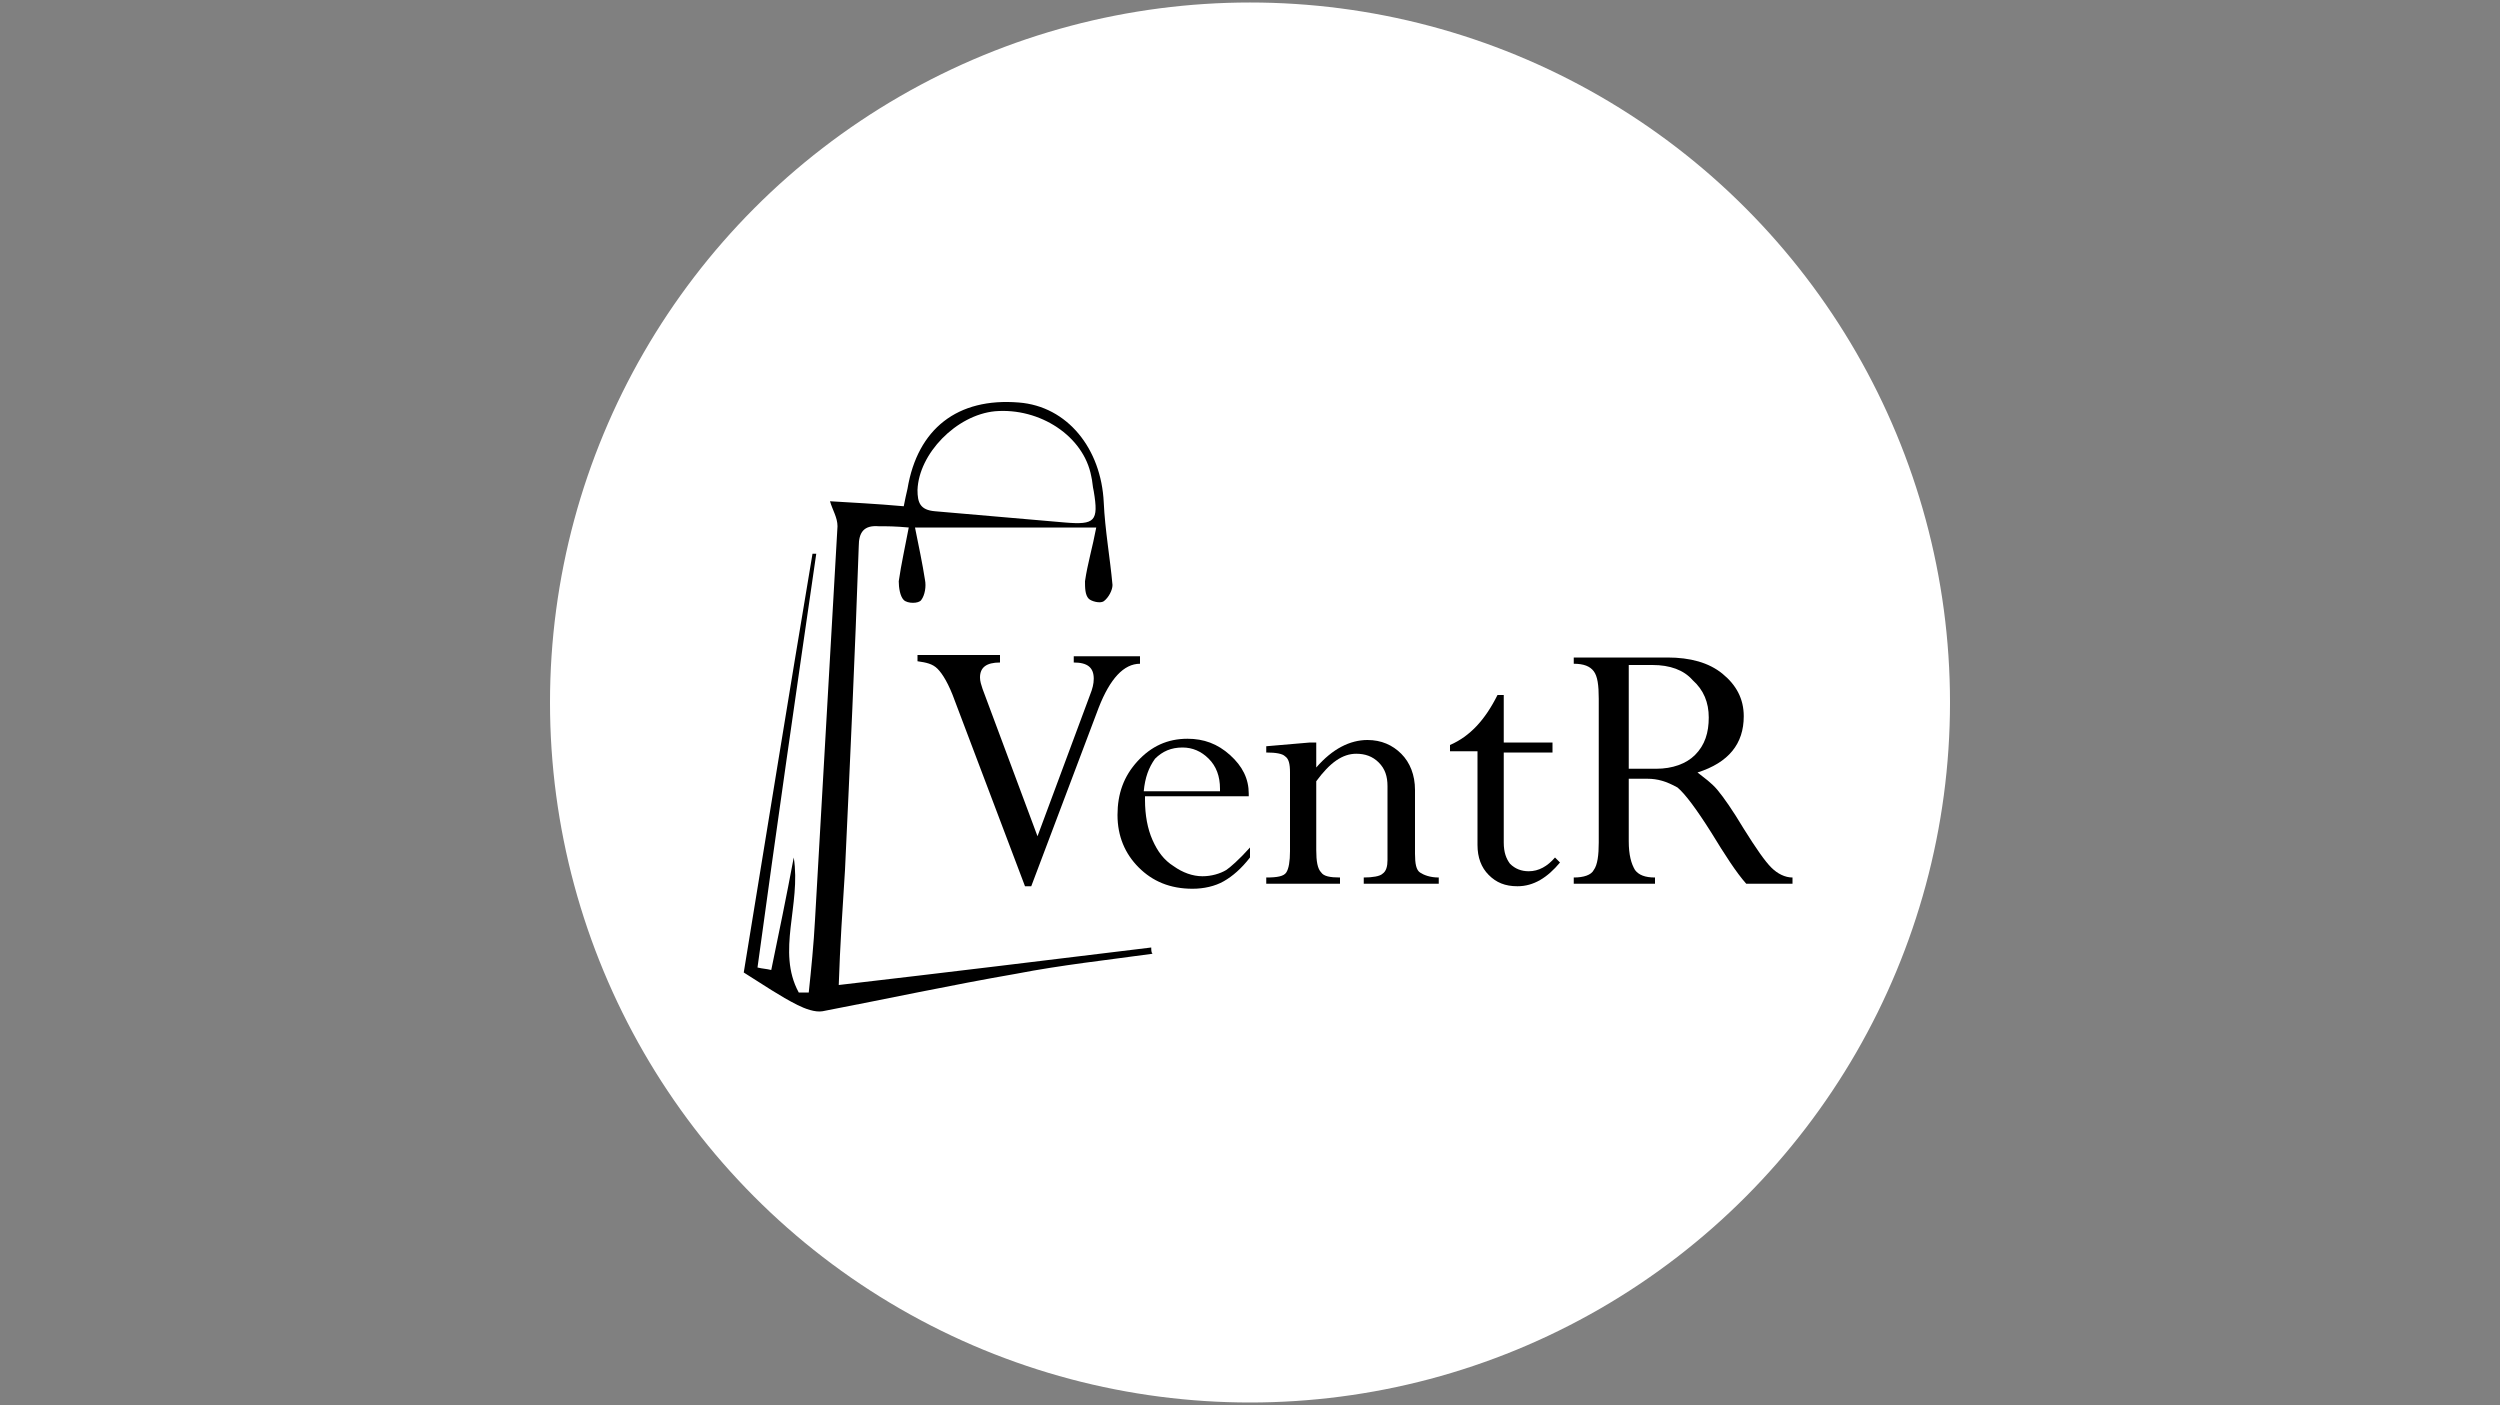 <?xml version="1.0" encoding="utf-8"?>
<!-- Generator: Adobe Illustrator 21.0.0, SVG Export Plug-In . SVG Version: 6.00 Build 0)  -->
<svg version="1.1" id="Capa_1" xmlns="http://www.w3.org/2000/svg" xmlns:xlink="http://www.w3.org/1999/xlink" x="0px" y="0px"
	 viewBox="0 0 200 112.4" style="enable-background:new 0 0 200 112.4;" xml:space="preserve">
<rect x="0" y="0" width="200" height="112.4" fill="#808080" stroke="none"/>
<style type="text/css">
	.st0{fill:#FF0000;}
	.st1{fill:#2E3192;}
	.st2{fill:#FFFFFF;}
</style>
<circle class="st2" cx="100" cy="56.2" r="56"/>
<g>
	<path d="M67.1,78.8c8.6-1,16.8-2,25-3c0,0.2,0,0.4,0.1,0.5c-3.6,0.5-7.3,0.9-10.9,1.6c-5.2,0.9-10.3,2-15.5,3
		c-0.6,0.1-1.4-0.2-2-0.5c-1.4-0.7-2.7-1.6-4.3-2.6c1.8-11,3.6-22.2,5.5-33.5c0.1,0,0.2,0,0.3,0c-1.6,11-3.2,22.1-4.7,33.1
		c0.4,0.1,0.7,0.1,1.1,0.2c0.6-2.9,1.2-5.8,1.8-9c0.6,3.8-1.4,7.5,0.4,10.8c0.3,0,0.6,0,0.8,0c0.2-1.9,0.4-3.9,0.5-5.8
		c0.6-10.5,1.2-21,1.8-31.5c0-0.7-0.4-1.3-0.6-2c1.6,0.1,3.7,0.2,5.9,0.4c0.1-0.5,0.2-1,0.3-1.4c0.8-4.8,4-7.3,8.9-6.9
		c3.9,0.3,6.6,3.7,6.8,8c0.1,2.2,0.5,4.4,0.7,6.6c0,0.4-0.3,1-0.7,1.3c-0.3,0.2-1,0-1.2-0.2c-0.3-0.3-0.3-0.9-0.3-1.4
		c0.2-1.4,0.6-2.7,0.9-4.3c-5,0-9.5,0-14.5,0c0.3,1.5,0.6,2.9,0.8,4.2c0.1,0.5,0,1.2-0.3,1.6c-0.2,0.3-1.1,0.3-1.4,0
		c-0.3-0.3-0.4-1-0.4-1.5c0.2-1.4,0.5-2.7,0.8-4.3c-1.1-0.1-1.7-0.1-2.4-0.1c-1.2-0.1-1.6,0.5-1.6,1.6C68.4,52.4,68,61,67.6,69.6
		C67.4,72.7,67.2,75.7,67.1,78.8z M85.2,41.8c2.4,0.2,2.7-0.1,2.3-2.5c-0.1-0.4-0.1-0.8-0.2-1.2c-0.6-3.2-4.1-5.5-7.7-5.2
		c-3.1,0.3-6.1,3.4-6.2,6.3c0,1,0.2,1.6,1.4,1.7C78.3,41.2,81.7,41.5,85.2,41.8z"/>
</g>
<path d="M91.2,52.5v0.6c-1.3,0-2.4,1.2-3.3,3.5l-5.4,14.3H82l-5.6-14.8c-0.5-1.4-1-2.2-1.4-2.6c-0.4-0.4-0.9-0.5-1.6-0.6v-0.5h6.6
	V53c-1.1,0-1.6,0.4-1.6,1.2c0,0.3,0.1,0.6,0.2,0.9L83,66.9l4.2-11.3c0.2-0.5,0.3-0.9,0.3-1.3c0-0.9-0.5-1.3-1.6-1.3v-0.5H91.2z"/>
<path d="M100,67.8v0.8c-0.7,0.9-1.4,1.5-2.1,1.9c-0.7,0.4-1.6,0.6-2.5,0.6c-1.8,0-3.2-0.6-4.3-1.7c-1.1-1.1-1.7-2.5-1.7-4.2
	c0-1.7,0.5-3.1,1.6-4.3c1.1-1.2,2.4-1.8,4-1.8c1.3,0,2.4,0.4,3.4,1.3s1.5,1.9,1.5,3.1v0.2h-8.3V64c0,1.2,0.2,2.3,0.6,3.2
	c0.4,0.9,0.9,1.6,1.7,2.1c0.7,0.5,1.5,0.8,2.3,0.8c0.7,0,1.4-0.2,1.9-0.5C98.4,69.4,99.1,68.8,100,67.8z M91.5,63.3h6.1v-0.2
	c0-1-0.3-1.8-0.9-2.4c-0.6-0.6-1.3-0.9-2.1-0.9c-0.9,0-1.6,0.3-2.2,0.9C91.9,61.4,91.6,62.2,91.5,63.3z"/>
<path d="M105.3,59.2v2.2c1.3-1.5,2.7-2.2,4.1-2.2c1.1,0,2,0.4,2.7,1.1c0.7,0.7,1.1,1.7,1.1,2.9v5.1c0,0.8,0.1,1.3,0.4,1.5
	c0.3,0.2,0.8,0.4,1.5,0.4v0.5h-6v-0.5c0.7,0,1.3-0.1,1.5-0.3c0.3-0.2,0.4-0.6,0.4-1.1v-5.9c0-0.8-0.2-1.4-0.7-1.9
	c-0.5-0.5-1.1-0.7-1.8-0.7c-1.1,0-2.1,0.7-3.2,2.2V68c0,0.9,0.1,1.5,0.4,1.8c0.2,0.3,0.7,0.4,1.5,0.4v0.5h-5.9v-0.5
	c0.9,0,1.4-0.1,1.6-0.4c0.2-0.3,0.3-0.9,0.3-1.7v-6.3c0-0.7-0.1-1.1-0.4-1.3c-0.2-0.2-0.7-0.3-1.5-0.3v-0.5l3.5-0.3H105.3z"/>
<path d="M119.8,55.6h0.5v3.8h3.9v0.8h-3.9v7.2c0,0.8,0.2,1.3,0.5,1.7c0.4,0.4,0.9,0.6,1.5,0.6c0.8,0,1.5-0.4,2.1-1.1l0.4,0.4
	c-1,1.2-2.1,1.9-3.4,1.9c-1,0-1.7-0.3-2.3-0.9c-0.6-0.6-0.9-1.4-0.9-2.4v-7.5H116v-0.5C117.6,58.9,118.8,57.6,119.8,55.6z"/>
<path d="M131.8,62.3h-1.5v5c0,1.1,0.2,1.8,0.5,2.3c0.3,0.4,0.8,0.6,1.6,0.6v0.5h-6.5v-0.5c0.8,0,1.4-0.2,1.6-0.6
	c0.3-0.4,0.4-1.2,0.4-2.2V55.9c0-1.1-0.1-1.8-0.4-2.2c-0.3-0.4-0.8-0.6-1.6-0.6v-0.5h7.5c1.8,0,3.3,0.4,4.4,1.3
	c1.1,0.9,1.7,2,1.7,3.4c0,2.2-1.2,3.7-3.7,4.5c0.5,0.4,1.1,0.8,1.6,1.4c0.5,0.6,1.2,1.6,2.1,3.1c1,1.6,1.7,2.6,2.2,3.1
	c0.5,0.5,1.1,0.8,1.7,0.8v0.5h-3.7c-0.8-0.9-1.7-2.3-2.8-4.1c-1.2-1.9-2.1-3.1-2.7-3.6C133.3,62.5,132.6,62.3,131.8,62.3z
	 M132.2,53.2h-1.9v8.3h2.2c1.3,0,2.4-0.4,3.1-1.1c0.8-0.8,1.1-1.8,1.1-3c0-1.2-0.4-2.2-1.3-3C134.7,53.6,133.6,53.2,132.2,53.2z"/>
</svg>
